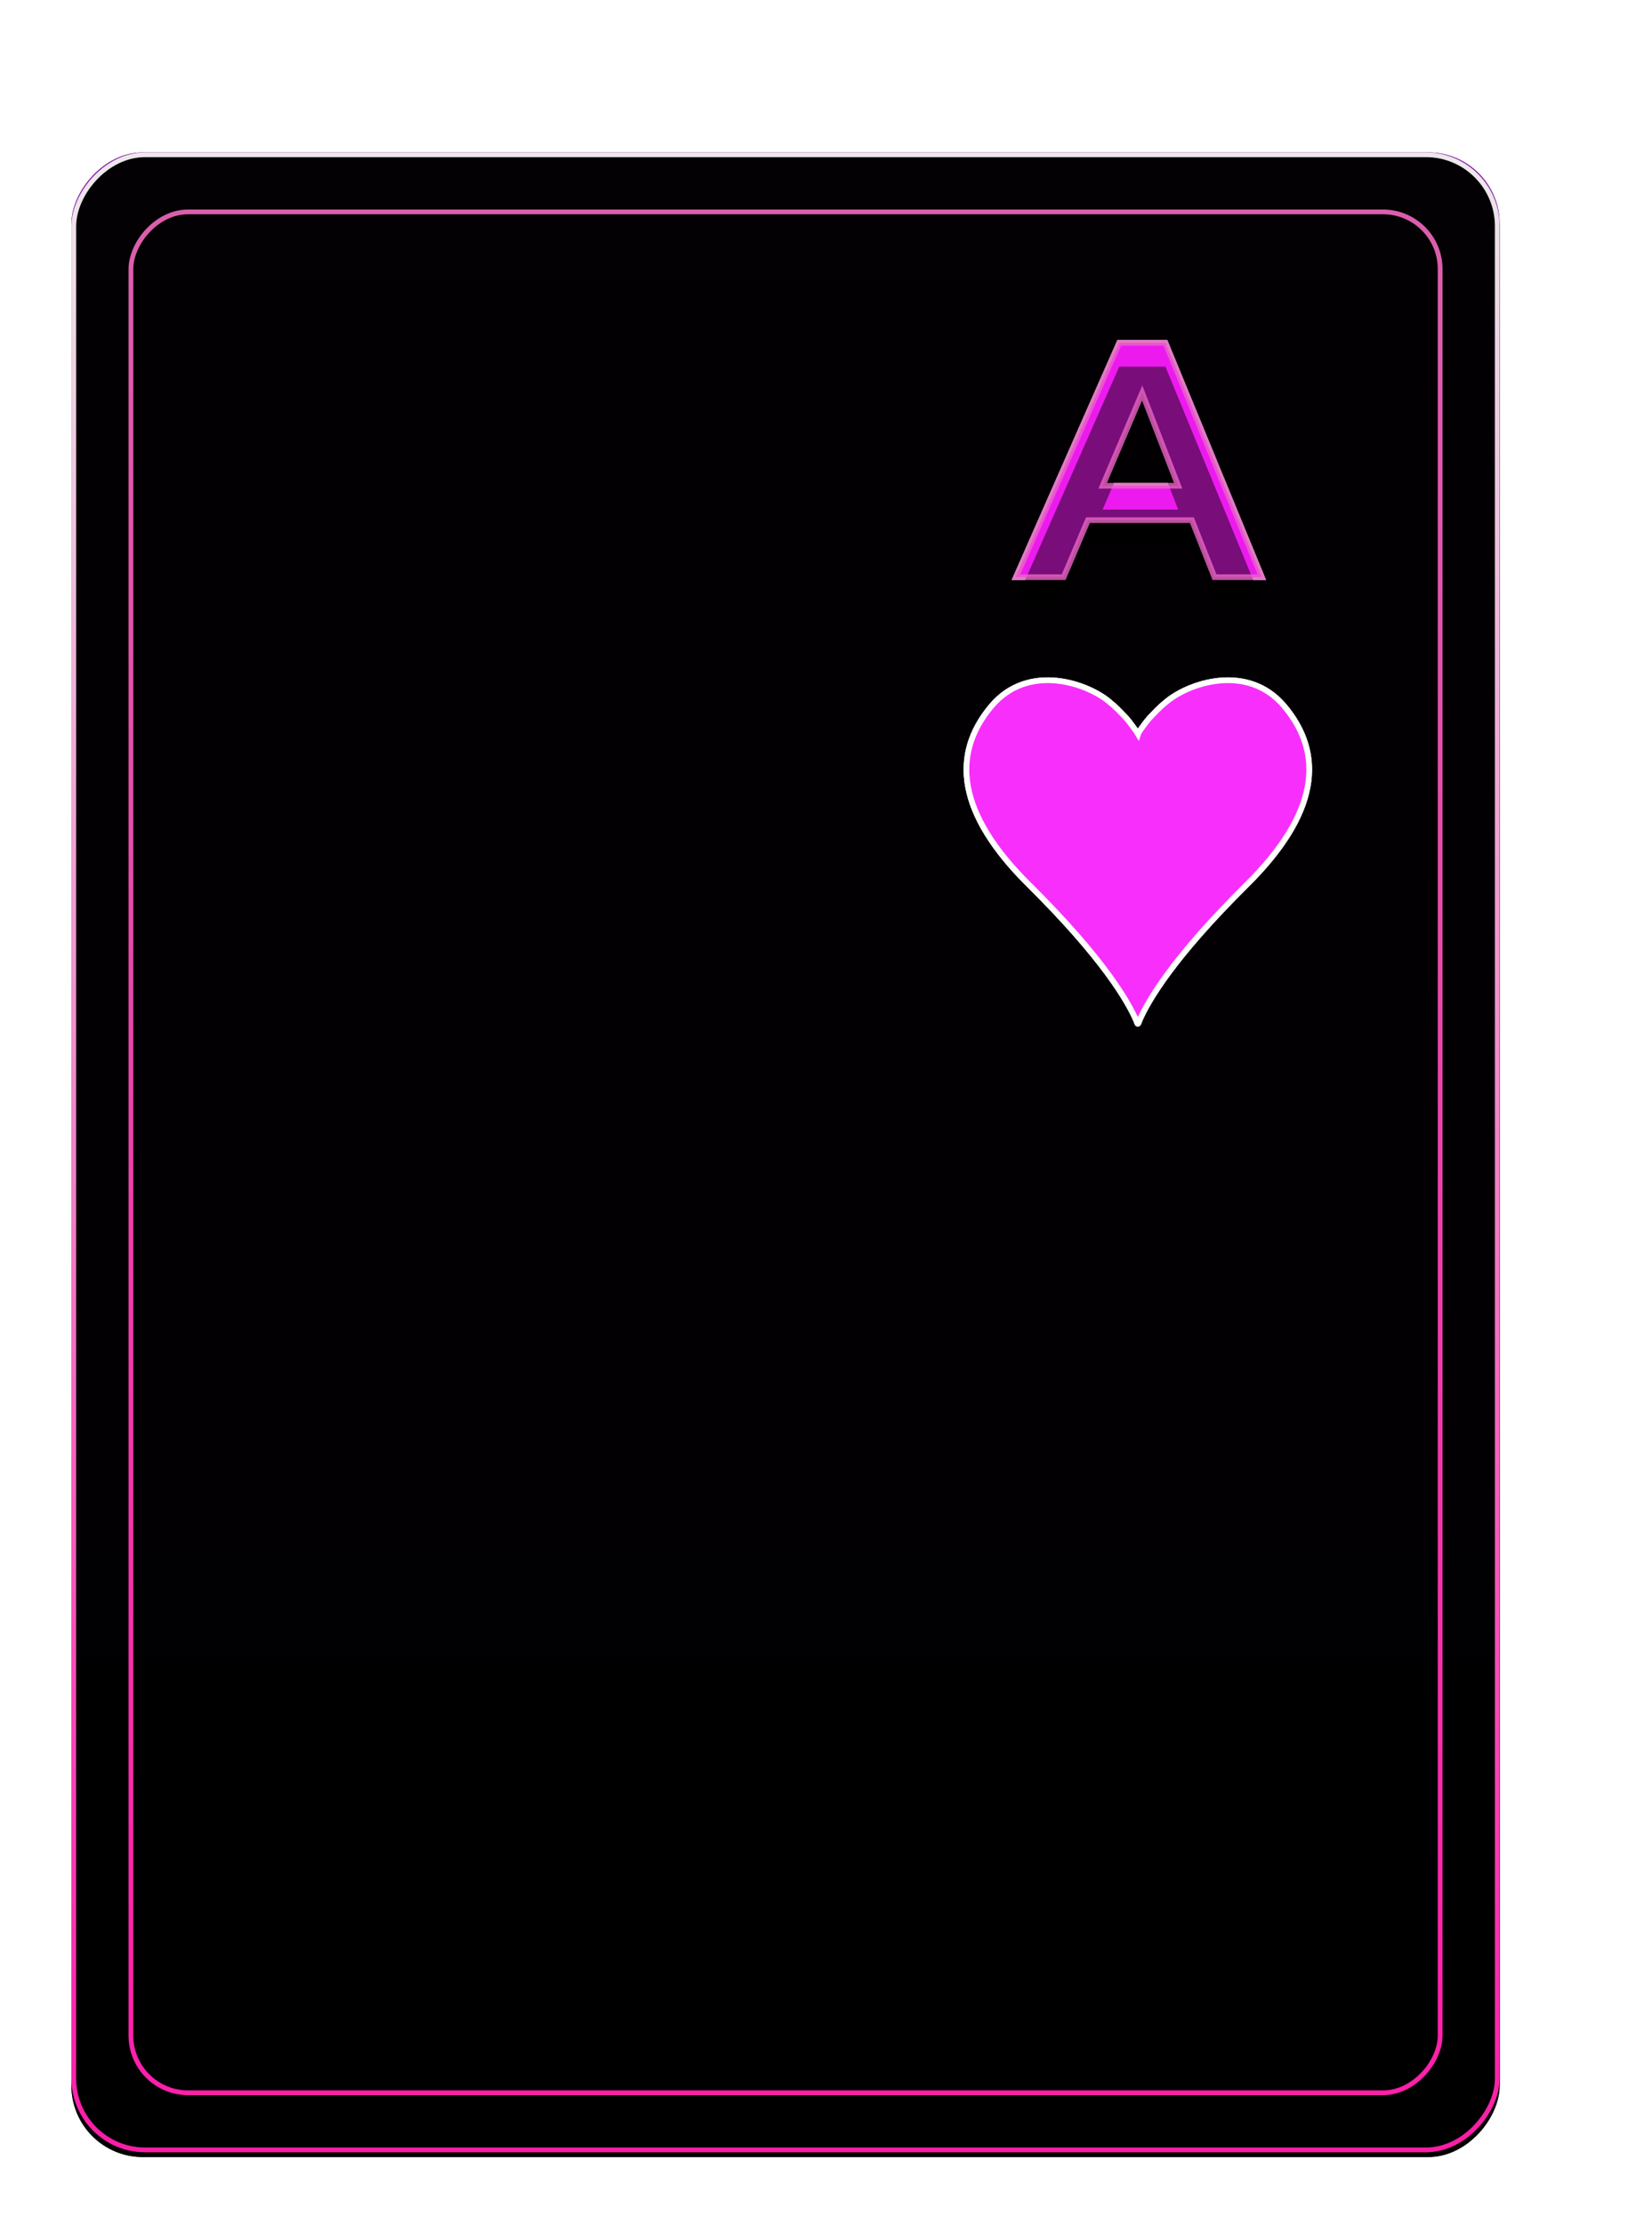 <svg width="347" height="467" viewBox="0 0 347 467" xmlns="http://www.w3.org/2000/svg" xmlns:xlink="http://www.w3.org/1999/xlink">
    <defs>
        <filter x="-4%" y="-2.9%" width="108%" height="105.7%" filterUnits="objectBoundingBox" id="zqj4y5d4ga">
            <feGaussianBlur stdDeviation="4" in="SourceGraphic"/>
        </filter>
        <filter x="-.7%" y="-.5%" width="101.3%" height="101%" filterUnits="objectBoundingBox" id="qmj7x5yk6c">
            <feGaussianBlur stdDeviation="1.5" in="SourceAlpha" result="shadowBlurInner1"/>
            <feOffset dy="1" in="shadowBlurInner1" result="shadowOffsetInner1"/>
            <feComposite in="shadowOffsetInner1" in2="SourceAlpha" operator="arithmetic" k2="-1" k3="1" result="shadowInnerInner1"/>
            <feColorMatrix values="0 0 0 0 1 0 0 0 0 1 0 0 0 0 1 0 0 0 1 0" in="shadowInnerInner1"/>
        </filter>
        <filter x="-2%" y="-1.4%" width="104%" height="102.9%" filterUnits="objectBoundingBox" id="pnehv1gxmg">
            <feGaussianBlur stdDeviation="2" in="SourceGraphic"/>
        </filter>
        <filter x="-.7%" y="-.5%" width="101.3%" height="101%" filterUnits="objectBoundingBox" id="di7yin6uui">
            <feGaussianBlur stdDeviation="1.5" in="SourceAlpha" result="shadowBlurInner1"/>
            <feOffset dy="1" in="shadowBlurInner1" result="shadowOffsetInner1"/>
            <feComposite in="shadowOffsetInner1" in2="SourceAlpha" operator="arithmetic" k2="-1" k3="1" result="shadowInnerInner1"/>
            <feColorMatrix values="0 0 0 0 1 0 0 0 0 1 0 0 0 0 1 0 0 0 1 0" in="shadowInnerInner1"/>
        </filter>
        <filter x="-139.4%" y="-146.3%" width="378.8%" height="392.6%" filterUnits="objectBoundingBox" id="dxeput4dek">
            <feGaussianBlur stdDeviation="24" in="SourceGraphic"/>
        </filter>
        <filter x="-35.6%" y="-26.6%" width="171.3%" height="173.6%" filterUnits="objectBoundingBox" id="kmwten7stl">
            <feMorphology radius=".6" operator="dilate" in="SourceAlpha" result="shadowSpreadOuter1"/>
            <feOffset dy="5" in="shadowSpreadOuter1" result="shadowOffsetOuter1"/>
            <feGaussianBlur stdDeviation="5" in="shadowOffsetOuter1" result="shadowBlurOuter1"/>
            <feComposite in="shadowBlurOuter1" in2="SourceAlpha" operator="out" result="shadowBlurOuter1"/>
            <feColorMatrix values="0 0 0 0 0.264 0 0 0 0 0.015 0 0 0 0 0.113 0 0 0 1 0" in="shadowBlurOuter1"/>
        </filter>
        <filter x="-139.4%" y="-146.3%" width="378.8%" height="392.6%" filterUnits="objectBoundingBox" id="jbvwyg9knn">
            <feGaussianBlur stdDeviation="24" in="SourceGraphic"/>
        </filter>
        <filter x="-35.6%" y="-26.6%" width="171.3%" height="173.6%" filterUnits="objectBoundingBox" id="hh450smr4o">
            <feMorphology radius=".6" operator="dilate" in="SourceAlpha" result="shadowSpreadOuter1"/>
            <feOffset dy="5" in="shadowSpreadOuter1" result="shadowOffsetOuter1"/>
            <feGaussianBlur stdDeviation="5" in="shadowOffsetOuter1" result="shadowBlurOuter1"/>
            <feComposite in="shadowBlurOuter1" in2="SourceAlpha" operator="out" result="shadowBlurOuter1"/>
            <feColorMatrix values="0 0 0 0 0.263 0 0 0 0 0.016 0 0 0 0 0.114 0 0 0 1 0" in="shadowBlurOuter1"/>
        </filter>
        <filter x="-100%" y="-99.8%" width="300%" height="299.6%" filterUnits="objectBoundingBox" id="q7z79siusq">
            <feGaussianBlur stdDeviation="24" in="SourceGraphic"/>
        </filter>
        <filter x="-100%" y="-99.8%" width="300%" height="299.6%" filterUnits="objectBoundingBox" id="h98uj21wrr">
            <feGaussianBlur stdDeviation="24" in="SourceGraphic"/>
        </filter>
        <linearGradient x1="50%" y1=".654%" x2="50%" y2="66.255%" id="9pjsm493ub">
            <stop stop-color="#7A13A0" offset="0%"/>
            <stop stop-color="#270633" offset="39.774%"/>
            <stop offset="100%"/>
        </linearGradient>
        <linearGradient x1="50%" y1="0%" x2="50%" y2="100%" id="jghbs7g9fe">
            <stop stop-color="#F0EDED" offset="0%"/>
            <stop stop-color="#FF1FAA" offset="100%"/>
        </linearGradient>
        <linearGradient x1="50%" y1="0%" x2="50%" y2="100%" id="99ehh0q73f">
            <stop stop-color="#FF6FC8" stop-opacity=".852" offset="0%"/>
            <stop stop-color="#FF1FAA" offset="100%"/>
        </linearGradient>
        <linearGradient x1="50%" y1=".654%" x2="50%" y2="77.53%" id="6muv43feph">
            <stop stop-color="#7A13A0" offset="0%"/>
            <stop stop-color="#420650" offset="40.766%"/>
            <stop stop-color="#2B0130" offset="100%"/>
        </linearGradient>
        <rect id="fkdemooiyd" x="15" y="15" width="300" height="420" rx="15"/>
        <rect id="ny53lgn9qj" x="0" y="0" width="300" height="420" rx="15"/>
        <path d="m29.953 0 21.692 49.212h-10.02l-5.098-11.977H14.695L9.95 49.212H0L20.25 0h9.703zM17.578 30.013h15.856l-8.297-19.48-7.559 19.48z" id="uanc9fkvmm"/>
        <path d="m29.953 0 21.692 49.212h-10.02l-5.098-11.977H14.695L9.95 49.212H0L20.25 0h9.703zM17.578 30.013h15.856l-8.297-19.48-7.559 19.48z" id="xq0r6u9xup"/>
    </defs>
    <g fill="none" fill-rule="evenodd">
        <g transform="matrix(-1 0 0 1 330 17)">
            <path d="M0 0h330v450H0z"/>
            <rect fill="#FF1FAA" opacity=".19" filter="url(#zqj4y5d4ga)" x="15" y="15" width="300" height="420" rx="15"/>
            <rect fill="url(#9pjsm493ub)" x="15" y="15" width="300" height="420" rx="15"/>
            <g opacity=".962">
                <use fill="#000" filter="url(#qmj7x5yk6c)" xlink:href="#fkdemooiyd"/>
                <rect stroke="url(#jghbs7g9fe)" stroke-linejoin="square" x="15.5" y="15.5" width="299" height="419" rx="15"/>
            </g>
            <rect stroke="url(#99ehh0q73f)" x="27.5" y="27.5" width="275" height="395" rx="12"/>
        </g>
        <g transform="matrix(-1 0 0 1 315 32)">
            <rect fill="#FF1FAA" opacity=".308" filter="url(#pnehv1gxmg)" width="300" height="420" rx="15"/>
            <rect fill="url(#6muv43feph)" opacity=".8" width="300" height="420" rx="15"/>
            <g opacity=".962">
                <use fill="#000" filter="url(#di7yin6uui)" xlink:href="#ny53lgn9qj"/>
                <rect stroke="url(#jghbs7g9fe)" stroke-linejoin="square" x=".5" y=".5" width="299" height="419" rx="15"/>
            </g>
            <rect stroke="url(#99ehh0q73f)" x="12.5" y="12.5" width="275" height="395" rx="12"/>
        </g>
        <path d="m29.953 0 21.692 49.212h-10.02l-5.098-11.977H14.695L9.95 49.212H0L20.25 0h9.703zM17.578 30.013h15.856l-8.297-19.48-7.559 19.48z" filter="url(#dxeput4dek)" transform="matrix(-1 0 0 1 265.048 72)" fill="#ED1AF0" fill-rule="nonzero"/>
        <g transform="matrix(-1 0 0 1 265.048 72)" fill-rule="nonzero">
            <use fill="#000" filter="url(#kmwten7stl)" xlink:href="#uanc9fkvmm"/>
            <use stroke-opacity=".8" stroke="#FFF" stroke-width="1.2" fill-opacity=".51" fill="#ED1AF0" xlink:href="#uanc9fkvmm"/>
        </g>
        <path d="m29.953 0 21.692 49.212h-10.02l-5.098-11.977H14.695L9.95 49.212H0L20.25 0h9.703zM17.578 30.013h15.856l-8.297-19.48-7.559 19.48z" filter="url(#jbvwyg9knn)" transform="matrix(-1 0 0 1 265.048 72)" fill="#ED1AF0" fill-rule="nonzero"/>
        <g transform="matrix(-1 0 0 1 265.048 72)" fill-rule="nonzero">
            <use fill="#000" filter="url(#hh450smr4o)" xlink:href="#xq0r6u9xup"/>
            <use stroke-opacity=".8" stroke="#E866C4" stroke-width="1.2" fill-opacity=".51" fill="#ED1AF0" xlink:href="#xq0r6u9xup"/>
        </g>
        <path d="M66.79 76.342c-7.82-9.347-20.542-4.782-25.08-.716-.003.007-.817.557-3.188 3.084-1.261 1.43-2.516 3.37-2.523 3.382-.003-.012-1.258-1.951-2.52-3.382-2.37-2.527-3.182-3.077-3.188-3.084-4.538-4.066-17.263-8.631-25.08.716-8.467 10.12-7.152 22.526 7.915 37.447 15.584 15.431 20.797 24.495 22.533 28.522 0 0 .263.843.34.664.08.179.34-.664.34-.664 1.738-4.027 6.952-13.09 22.536-28.522 15.063-14.921 16.382-27.328 7.916-37.447" fill="#F92FFC" filter="url(#q7z79siusq)" transform="matrix(-1 0 0 1 275 72)"/>
        <path d="M208.21 148.342c7.82-9.347 20.542-4.782 25.08-.716.003.007.817.557 3.188 3.084 1.261 1.43 2.516 3.37 2.523 3.382.003-.012 1.258-1.951 2.52-3.382 2.37-2.527 3.182-3.077 3.188-3.084 4.538-4.066 17.263-8.631 25.08.716 8.467 10.12 7.152 22.526-7.915 37.447-15.584 15.431-20.797 24.495-22.533 28.522 0 0-.263.843-.34.664-.08.179-.34-.664-.34-.664-1.738-4.027-6.952-13.09-22.536-28.522-15.063-14.921-16.382-27.328-7.916-37.447" stroke="#FFF" stroke-width="1.2" fill-opacity=".5" fill="#F92FFC"/>
        <path d="M66.79 76.342c-7.82-9.347-20.542-4.782-25.08-.716-.003.007-.817.557-3.188 3.084-1.261 1.43-2.516 3.37-2.523 3.382-.003-.012-1.258-1.951-2.52-3.382-2.37-2.527-3.182-3.077-3.188-3.084-4.538-4.066-17.263-8.631-25.08.716-8.467 10.12-7.152 22.526 7.915 37.447 15.584 15.431 20.797 24.495 22.533 28.522 0 0 .263.843.34.664.08.179.34-.664.34-.664 1.738-4.027 6.952-13.09 22.536-28.522 15.063-14.921 16.382-27.328 7.916-37.447" fill="#F92FFC" filter="url(#h98uj21wrr)" transform="matrix(-1 0 0 1 275 72)"/>
        <path d="M208.21 148.342c7.82-9.347 20.542-4.782 25.08-.716.003.007.817.557 3.188 3.084 1.261 1.43 2.516 3.37 2.523 3.382.003-.012 1.258-1.951 2.52-3.382 2.37-2.527 3.182-3.077 3.188-3.084 4.538-4.066 17.263-8.631 25.08.716 8.467 10.12 7.152 22.526-7.915 37.447-15.584 15.431-20.797 24.495-22.533 28.522 0 0-.263.843-.34.664-.08.179-.34-.664-.34-.664-1.738-4.027-6.952-13.09-22.536-28.522-15.063-14.921-16.382-27.328-7.916-37.447" stroke="#FFF" stroke-width="1.2" fill-opacity=".5" fill="#F92FFC"/>
    </g>
</svg>
